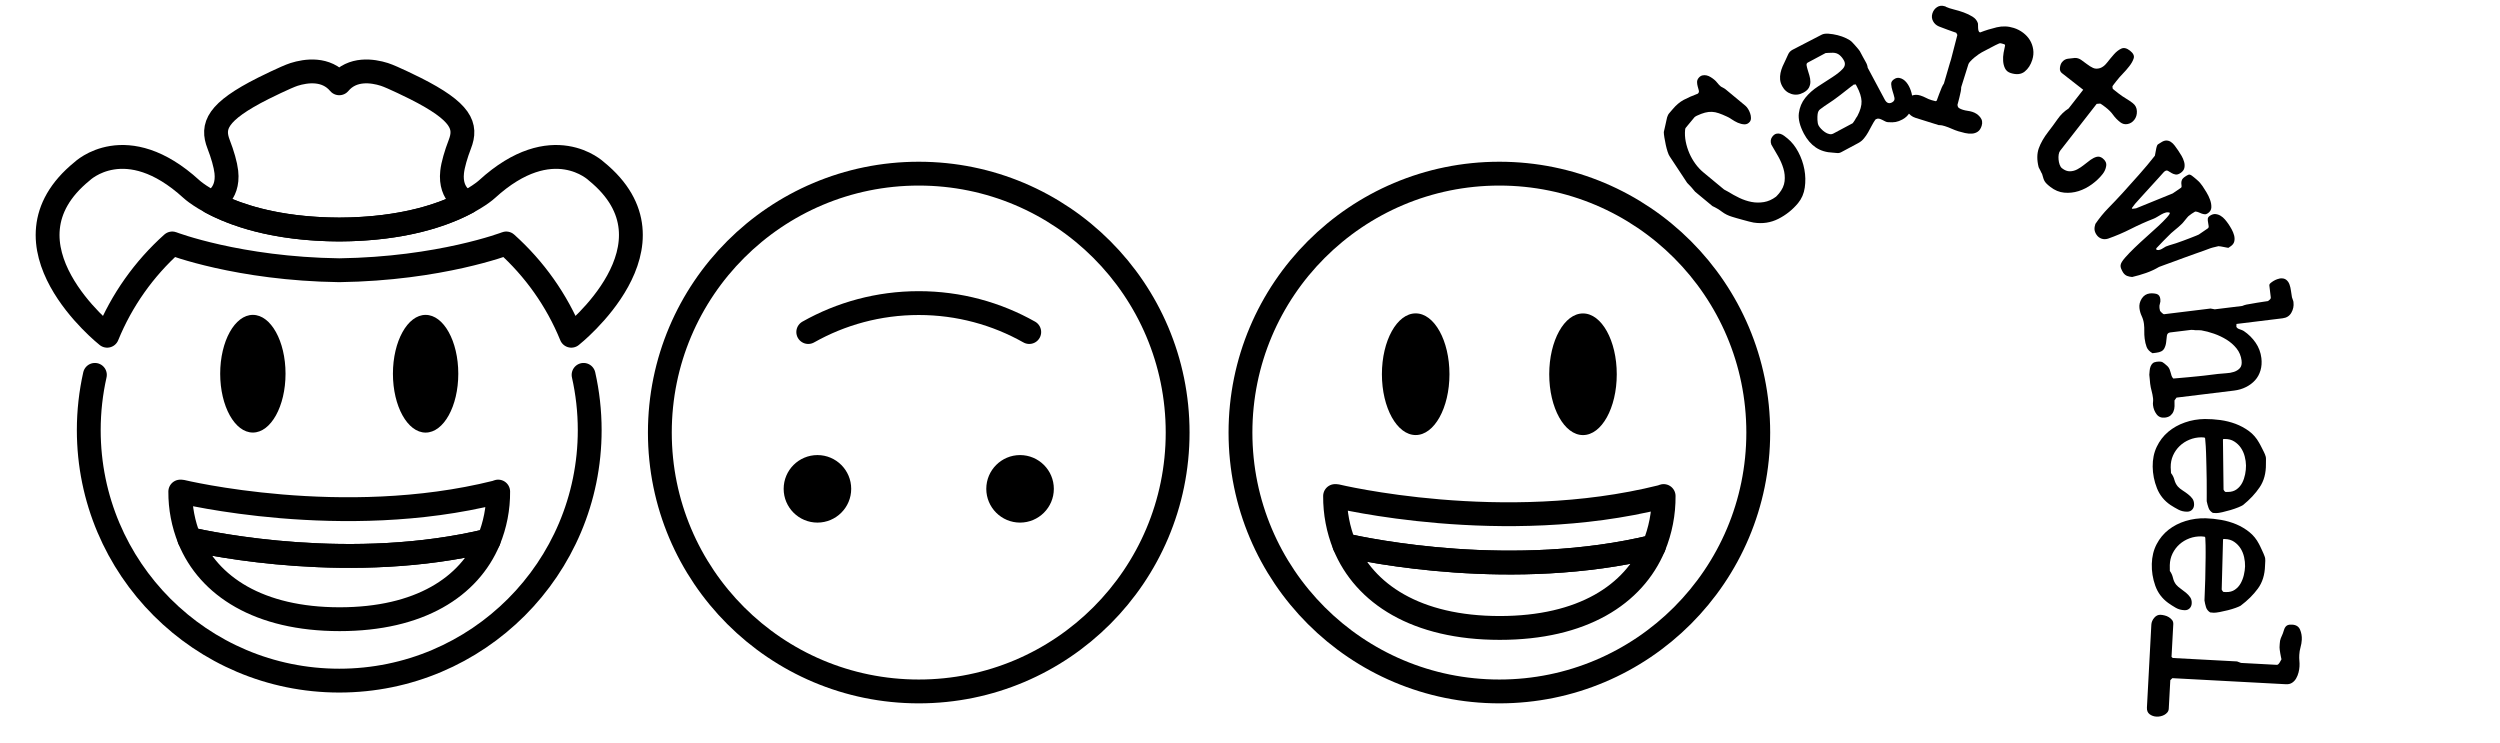 <?xml version="1.0" encoding="utf-8"?>
<!-- Generator: Adobe Illustrator 16.0.0, SVG Export Plug-In . SVG Version: 6.00 Build 0)  -->
<!DOCTYPE svg PUBLIC "-//W3C//DTD SVG 1.1//EN" "http://www.w3.org/Graphics/SVG/1.1/DTD/svg11.dtd">
<svg version="1.1" xmlns="http://www.w3.org/2000/svg" xmlns:xlink="http://www.w3.org/1999/xlink" x="0px" y="0px"
	 width="209.759px" height="62.361px" viewBox="0 0 209.759 62.361" enable-background="new 0 0 209.759 62.361"
	 xml:space="preserve">
<g id="Layer_1">
</g>
<g id="Blindman">
</g>
<g id="Compliments">
</g>
<g id="HAT">
</g>
<g id="speech">
</g>
<g id="TREX_ARMS">
</g>
<g id="slim_shady">
</g>
<g id="TIMEOUT">
</g>
<g id="Truth_or_Dare">
</g>
<g id="ARM_WRESTLE">
</g>
<g id="musical_chairs">
</g>
<g id="never_have_i_ever">
</g>
<g id="Trivia">
</g>
<g id="Drink_Pulling">
</g>
<g id="Sharing_is_Caring">
</g>
<g id="Not_It">
</g>
<g id="Cocktail_of_Doom">
</g>
<g id="Heads_up">
</g>
<g id="Archenemy">
</g>
<g id="battle_of_the_sexes">
</g>
<g id="one_must_drink">
</g>
<g id="rainbow_connection">
	<g id="Layer_95">
	</g>
</g>
<g id="social_drinking">
</g>
<g id="Spin_the_bottle">
</g>
<g id="accents">
</g>
<g id="Slap">
</g>
<g id="down_the_hatch">
</g>
<g id="rubiks_cube">
</g>
<g id="bar_tender">
</g>
<g id="codenames">
</g>
<g id="hand_switch">
</g>
<g id="make_a_rule">
</g>
<g id="no_guts_no_glory">
</g>
<g id="pass">
</g>
<g id="santa">
</g>
<g id="snake_eyes">
</g>
<g id="lightning_round">
</g>
<g id="Bro">
</g>
<g id="LeastDrunk">
</g>
<g id="Know_It_All">
	<g id="Layer_94">
	</g>
</g>
<g id="EyeContact">
</g>
<g id="UnderGuesser">
</g>
<g id="GodSaveTheQUeen">
</g>
<g id="Ghost">
</g>
<g id="Fortune_Teller">
</g>
<g id="DrinkSwap">
</g>
<g id="DickTator">
</g>
<g id="_x34_Eyes">
</g>
<g id="BabyTalk">
</g>
<g id="Backseat_Driver">
</g>
<g id="BAtman">
</g>
<g id="bodyguard">
</g>
<g id="BuckleUp">
</g>
<g id="RockPaperScissors">
</g>
<g id="Roger_Roger">
</g>
<g id="RoyaleWe">
</g>
<g id="Skip">
</g>
<g id="SwineRules">
</g>
<g id="Touchy_Feeley">
</g>
<g id="Wasted_Education">
</g>
<g id="Layer_86">
</g>
<g id="PointOfNoReturn">
</g>
<g id="Pirate">
</g>
<g id="Thief">
</g>
<g id="DepthPerception">
</g>
<g id="Narcissist">
</g>
<g id="MammaBird">
</g>
<g id="Staringcontest">
</g>
<g id="Cartwheel">
	<g>
		<g id="line">
			<path fill="none" stroke="#000000" stroke-width="2" stroke-linecap="round" stroke-linejoin="round" stroke-miterlimit="10" d="
				M25.934,23.996"/>
			<path fill="none" stroke="#000000" stroke-width="2" stroke-linecap="round" stroke-linejoin="round" stroke-miterlimit="10" d="
				M42.099,43.433"/>
			<ellipse cx="21.216" cy="31.356" rx="2.741" ry="4.937"/>
			<ellipse cx="35.71" cy="31.358" rx="2.742" ry="4.938"/>
			<path fill="none" stroke="#000000" stroke-width="2" stroke-linecap="round" stroke-linejoin="round" stroke-miterlimit="10" d="
				M48.964,31.453c0.336,1.493,0.515,3.046,0.515,4.638c0,11.605-9.408,21.016-21.015,21.016c-11.607,0-21.016-9.41-21.016-21.016
				c0-1.592,0.178-3.145,0.514-4.638"/>
			<path fill="none" stroke="#000000" stroke-width="2" stroke-linecap="round" stroke-linejoin="round" stroke-miterlimit="10" d="
				M28.464,22.674c8.468-0.116,14.011-2.247,14.011-2.247c2.361,2.116,4.244,4.759,5.46,7.743c0,0,9.681-7.641,2.098-13.803
				c0,0-3.662-3.526-9.171,1.505c0,0-3.55,3.348-12.397,3.385c-8.847-0.037-12.398-3.385-12.398-3.385
				c-5.51-5.031-9.171-1.505-9.171-1.505C-0.688,20.529,8.991,28.17,8.991,28.17c1.218-2.984,3.098-5.627,5.461-7.743
				C14.452,20.427,19.996,22.558,28.464,22.674z"/>
			<path fill="none" stroke="#000000" stroke-width="2" stroke-linecap="round" stroke-linejoin="round" stroke-miterlimit="10" d="
				M28.464,19.257c5.529-0.022,8.924-1.305,10.742-2.287c0,0-1.494-0.522-1.271-2.541c0.066-0.603,0.324-1.488,0.649-2.33
				c0.585-1.51,0.178-2.713-3.759-4.691c0,0-1.903-0.951-2.577-1.165c-0.989-0.312-2.68-0.566-3.784,0.747
				c-1.105-1.313-2.797-1.059-3.787-0.747c-0.672,0.214-2.576,1.165-2.576,1.165c-3.936,1.979-4.343,3.182-3.76,4.691
				c0.327,0.842,0.584,1.728,0.65,2.33c0.223,2.019-1.27,2.541-1.27,2.541C19.539,17.952,22.935,19.234,28.464,19.257L28.464,19.257
				z"/>
			<path fill="none" stroke="#000000" stroke-width="2" stroke-linecap="round" stroke-linejoin="round" d="M41.799,41.244
				c0.012,1.408-0.26,2.802-0.796,4.102c-11.411,2.77-23.236,0.313-25.116-0.117c-0.511-1.267-0.77-2.62-0.761-3.984h0.101
				c0,0,13.524,3.28,26.398,0.063L41.799,41.244z"/>
			<path fill="none" stroke="#000000" stroke-width="2" stroke-linecap="round" stroke-linejoin="round" d="M41.003,45.346
				c-1.635,3.901-5.802,6.607-12.508,6.607c-6.77,0-10.992-2.769-12.608-6.725C17.767,45.658,29.592,48.115,41.003,45.346z"/>
		</g>
		<g id="line_1_">
			
				<circle fill="none" stroke="#000000" stroke-width="2" stroke-linecap="round" stroke-linejoin="round" cx="77.086" cy="36.292" r="21.722"/>
			<path fill="none" stroke="#000000" stroke-width="2" stroke-linecap="round" stroke-linejoin="round" d="M67.815,27.859
				c2.738-1.545,5.901-2.429,9.271-2.429s6.532,0.884,9.271,2.429"/>
			<path d="M82.753,41.016c0-1.565,1.271-2.834,2.832-2.834c1.565,0,2.836,1.269,2.836,2.834c0,1.562-1.271,2.832-2.836,2.832
				C84.023,43.848,82.753,42.577,82.753,41.016"/>
			<path d="M65.752,41.016c0-1.565,1.27-2.834,2.835-2.834c1.562,0,2.832,1.269,2.832,2.834c0,1.562-1.271,2.832-2.832,2.832
				C67.021,43.848,65.752,42.577,65.752,41.016"/>
		</g>
		<g id="line_2_">
			
				<circle fill="none" stroke="#000000" stroke-width="2" stroke-linecap="round" stroke-linejoin="round" cx="125.802" cy="36.292" r="21.722"/>
			<ellipse cx="118.781" cy="31.398" rx="2.834" ry="5.104"/>
			<ellipse cx="132.819" cy="31.402" rx="2.833" ry="5.103"/>
			<path fill="none" stroke="#000000" stroke-width="2" stroke-linecap="round" stroke-linejoin="round" d="M139.585,41.619
				c0.012,1.453-0.269,2.896-0.822,4.24c-11.795,2.861-24.017,0.321-25.963-0.122c-0.526-1.309-0.793-2.708-0.783-4.118h0.104
				c0,0,13.977,3.39,27.284,0.066L139.585,41.619z"/>
			<path fill="none" stroke="#000000" stroke-width="2" stroke-linecap="round" stroke-linejoin="round" d="M138.763,45.859
				c-1.691,4.033-5.997,6.828-12.929,6.828c-6.999,0-11.361-2.861-13.034-6.95C114.746,46.181,126.968,48.721,138.763,45.859z"/>
		</g>
	</g>
	<g>
		<path fill="none" d="M147.359,53.421c0,0-5.229-18.779-2.852-25.849c2.379-7.069,11.521-18.312,17.145-17.317
			c5.621,0.996,14.778,7.823,17.544,15.092c2.765,7.27,0.759,34.951,0.759,34.951"/>
		<path d="M146.755,18.589c-0.174-0.042-0.354-0.091-0.543-0.146c-0.188-0.055-0.365-0.104-0.531-0.148s-0.285-0.08-0.355-0.107
			c-0.324-0.097-0.605-0.238-0.844-0.419c-0.238-0.183-0.506-0.341-0.799-0.476l-1.455-1.205c-0.098-0.128-0.209-0.258-0.332-0.393
			c-0.123-0.132-0.236-0.25-0.338-0.352l-1.461-2.215c-0.059-0.079-0.117-0.211-0.178-0.393c-0.059-0.182-0.111-0.377-0.156-0.587
			c-0.047-0.208-0.084-0.411-0.115-0.608s-0.049-0.352-0.049-0.463c0.012-0.051,0.031-0.136,0.059-0.255
			c0.027-0.116,0.055-0.239,0.082-0.364c0.025-0.127,0.051-0.249,0.08-0.366c0.027-0.117,0.047-0.202,0.059-0.255
			c0.039-0.139,0.105-0.264,0.203-0.37c0.096-0.107,0.182-0.206,0.258-0.3c0.293-0.351,0.604-0.613,0.936-0.791
			c0.334-0.175,0.727-0.349,1.18-0.519l0.047-0.056c0.045-0.056,0.055-0.132,0.029-0.232c-0.027-0.1-0.057-0.206-0.088-0.317
			c-0.031-0.112-0.051-0.232-0.053-0.359c-0.002-0.128,0.041-0.247,0.133-0.358c0.092-0.109,0.195-0.18,0.313-0.208
			c0.117-0.027,0.234-0.028,0.352-0.001s0.23,0.074,0.338,0.142c0.109,0.065,0.211,0.138,0.303,0.215
			c0.102,0.083,0.191,0.177,0.27,0.281c0.078,0.104,0.168,0.196,0.27,0.281l0.027,0.023c0.035,0.014,0.1,0.048,0.195,0.104
			c0.094,0.054,0.156,0.094,0.184,0.116l1.676,1.39c0.074,0.062,0.146,0.149,0.217,0.261c0.07,0.113,0.129,0.235,0.174,0.367
			c0.047,0.133,0.07,0.265,0.07,0.396c0,0.133-0.035,0.24-0.104,0.323c-0.123,0.148-0.275,0.217-0.453,0.208
			c-0.182-0.009-0.361-0.053-0.545-0.133c-0.182-0.082-0.355-0.179-0.52-0.292c-0.162-0.111-0.299-0.188-0.404-0.23
			c-0.258-0.12-0.484-0.214-0.68-0.28c-0.191-0.067-0.383-0.106-0.57-0.113c-0.189-0.008-0.383,0.014-0.584,0.067
			c-0.199,0.054-0.424,0.137-0.678,0.256c-0.025,0.01-0.061,0.03-0.109,0.06c-0.049,0.03-0.076,0.051-0.084,0.06l-0.758,0.915
			c-0.008,0.009-0.014,0.031-0.021,0.066c-0.004,0.033-0.01,0.064-0.016,0.091c-0.029,0.317-0.012,0.645,0.053,0.979
			c0.066,0.336,0.168,0.66,0.303,0.976c0.137,0.315,0.305,0.611,0.506,0.887c0.199,0.275,0.424,0.516,0.674,0.723l1.732,1.435
			c0.025,0.007,0.078,0.036,0.16,0.088c0.082,0.053,0.137,0.082,0.162,0.087c0.309,0.193,0.631,0.37,0.963,0.53
			c0.336,0.16,0.674,0.273,1.018,0.34s0.689,0.069,1.043,0.011c0.352-0.058,0.691-0.21,1.018-0.454
			c0.008-0.009,0.043-0.045,0.105-0.11c0.063-0.066,0.107-0.117,0.139-0.154c0.275-0.332,0.434-0.678,0.473-1.034
			c0.039-0.357,0.006-0.713-0.1-1.064c-0.105-0.353-0.256-0.699-0.449-1.038c-0.193-0.34-0.383-0.664-0.564-0.971
			c-0.092-0.265-0.059-0.493,0.102-0.688c0.102-0.12,0.203-0.193,0.313-0.221s0.221-0.024,0.334,0.007
			c0.113,0.033,0.223,0.089,0.328,0.168s0.205,0.157,0.297,0.234c0.342,0.283,0.637,0.655,0.885,1.119
			c0.246,0.463,0.418,0.951,0.514,1.466c0.096,0.516,0.105,1.024,0.033,1.524c-0.072,0.502-0.26,0.937-0.566,1.307
			c-0.461,0.555-1.012,0.993-1.654,1.318c-0.643,0.324-1.336,0.427-2.08,0.309C147.052,18.659,146.931,18.633,146.755,18.589z"/>
		<path d="M150.931,9.496c0.064-0.49,0.244-0.919,0.537-1.286c0.295-0.367,0.656-0.69,1.086-0.968s0.826-0.534,1.191-0.77
			c0.363-0.235,0.65-0.463,0.857-0.684c0.209-0.221,0.246-0.458,0.111-0.712c-0.098-0.18-0.219-0.332-0.367-0.456
			c-0.148-0.125-0.334-0.19-0.553-0.195c-0.082,0.002-0.201,0.006-0.363,0.01c-0.16,0.004-0.246,0.01-0.256,0.016l-1.492,0.797
			c-0.086,0.046-0.119,0.122-0.104,0.229c0.016,0.107,0.047,0.233,0.092,0.381c0.043,0.146,0.092,0.308,0.146,0.482
			c0.053,0.176,0.078,0.349,0.08,0.518c0.002,0.168-0.039,0.334-0.121,0.494c-0.086,0.161-0.24,0.301-0.461,0.419
			c-0.338,0.181-0.676,0.219-1.012,0.112s-0.592-0.323-0.768-0.651c-0.102-0.19-0.16-0.377-0.176-0.56
			c-0.016-0.182-0.004-0.364,0.033-0.548s0.096-0.367,0.174-0.553c0.078-0.184,0.162-0.36,0.248-0.53
			c0.072-0.146,0.145-0.304,0.217-0.473c0.072-0.168,0.195-0.297,0.363-0.389l2.447-1.266c0.137-0.074,0.33-0.103,0.576-0.086
			c0.248,0.018,0.5,0.058,0.76,0.123c0.26,0.064,0.502,0.151,0.73,0.26s0.393,0.218,0.492,0.326
			c0.025,0.026,0.072,0.075,0.139,0.149c0.066,0.072,0.135,0.147,0.203,0.227s0.133,0.152,0.189,0.223
			c0.061,0.07,0.098,0.122,0.115,0.153l0.262,0.49c0.066,0.126,0.146,0.27,0.238,0.43c0.094,0.16,0.146,0.317,0.162,0.473
			l1.428,2.67c0.156,0.296,0.363,0.376,0.617,0.24c0.168-0.092,0.236-0.222,0.199-0.393c-0.039-0.171-0.09-0.356-0.158-0.561
			c-0.066-0.201-0.104-0.395-0.115-0.58c-0.012-0.185,0.096-0.337,0.318-0.456c0.115-0.062,0.234-0.082,0.352-0.065
			c0.119,0.019,0.229,0.062,0.334,0.128c0.104,0.067,0.195,0.151,0.277,0.251c0.08,0.1,0.148,0.202,0.205,0.308
			c0.123,0.233,0.211,0.486,0.262,0.759s0.059,0.536,0.025,0.791c-0.033,0.257-0.115,0.496-0.25,0.717s-0.328,0.398-0.582,0.535
			c-0.199,0.107-0.389,0.177-0.561,0.208c-0.174,0.032-0.381,0.038-0.625,0.018c-0.08,0.002-0.162-0.019-0.246-0.063
			c-0.086-0.044-0.17-0.086-0.254-0.129c-0.084-0.044-0.17-0.076-0.256-0.099c-0.086-0.021-0.168-0.013-0.24,0.027l-0.08,0.042
			c-0.109,0.153-0.211,0.324-0.309,0.512s-0.197,0.375-0.303,0.56c-0.105,0.186-0.223,0.358-0.357,0.518
			c-0.131,0.159-0.287,0.287-0.467,0.382l-1.43,0.765c-0.115,0.063-0.232,0.087-0.35,0.073c-0.115-0.013-0.229-0.022-0.342-0.03
			c-0.57-0.022-1.053-0.169-1.449-0.439s-0.727-0.655-0.994-1.153C151.011,10.561,150.866,9.987,150.931,9.496z M152.8,10.814
			c0.094,0.101,0.199,0.189,0.316,0.27s0.238,0.135,0.363,0.162c0.123,0.03,0.238,0.016,0.344-0.04l1.621-0.865
			c0.01-0.007,0.035-0.041,0.078-0.104c0.041-0.063,0.076-0.115,0.107-0.16c0.01-0.031,0.043-0.091,0.1-0.176
			c0.057-0.084,0.092-0.138,0.109-0.16c0.25-0.473,0.367-0.89,0.352-1.249s-0.145-0.767-0.387-1.222L155.7,7.079
			c-0.01,0.006-0.033,0.01-0.074,0.01c-0.041,0.002-0.066,0.005-0.076,0.012c-0.018-0.006-0.031-0.005-0.041,0l-0.023,0.033
			c-0.031,0.017-0.111,0.077-0.24,0.18s-0.266,0.21-0.41,0.321c-0.145,0.112-0.281,0.219-0.41,0.321
			c-0.127,0.103-0.209,0.163-0.24,0.18c-0.232,0.179-0.471,0.348-0.719,0.508c-0.25,0.159-0.494,0.33-0.736,0.514
			c-0.131,0.085-0.207,0.233-0.229,0.45c-0.014,0.102-0.018,0.254-0.012,0.455s0.039,0.359,0.102,0.477
			C152.636,10.623,152.706,10.715,152.8,10.814z"/>
		<path d="M160.394,8.03c0.225-0.093,0.469-0.099,0.732-0.016c0.16,0.051,0.313,0.113,0.459,0.19
			c0.145,0.078,0.303,0.144,0.475,0.196c0.047,0.015,0.113,0.033,0.201,0.054c0.086,0.021,0.137,0.033,0.148,0.037l0.09-0.047
			c0.014-0.045,0.041-0.119,0.08-0.221c0.037-0.101,0.078-0.211,0.121-0.328c0.043-0.12,0.088-0.23,0.133-0.336
			c0.047-0.106,0.076-0.181,0.09-0.227c0.008-0.022,0.035-0.077,0.08-0.163c0.047-0.087,0.078-0.14,0.098-0.16l0.494-1.693
			l0.102-0.326l0.533-2.059l-0.094-0.181c-0.059-0.019-0.154-0.052-0.289-0.1c-0.137-0.049-0.285-0.102-0.441-0.158
			c-0.16-0.056-0.305-0.111-0.438-0.165c-0.137-0.055-0.23-0.091-0.287-0.109c-0.223-0.095-0.387-0.243-0.492-0.447
			c-0.107-0.202-0.125-0.418-0.053-0.647c0.072-0.229,0.203-0.404,0.393-0.528c0.189-0.122,0.404-0.146,0.645-0.07
			c0.012,0.004,0.029,0.01,0.053,0.017c0.033,0.011,0.049,0.021,0.045,0.032c0.176,0.08,0.402,0.154,0.676,0.222
			c0.275,0.067,0.549,0.149,0.818,0.247c0.271,0.099,0.518,0.217,0.738,0.355s0.367,0.313,0.439,0.523
			c0.016,0.031,0.023,0.087,0.021,0.167c0,0.083,0.002,0.169,0.006,0.257c0.004,0.09,0.016,0.17,0.039,0.239
			c0.021,0.069,0.055,0.111,0.102,0.125l0.033,0.011c0.445-0.174,0.908-0.317,1.391-0.431s0.957-0.097,1.426,0.053
			c0.287,0.089,0.549,0.225,0.789,0.406c0.238,0.183,0.428,0.389,0.568,0.622c0.141,0.232,0.232,0.49,0.275,0.774
			s0.018,0.575-0.076,0.873c-0.133,0.424-0.346,0.753-0.639,0.988c-0.295,0.235-0.682,0.275-1.164,0.125
			c-0.229-0.072-0.389-0.201-0.48-0.388c-0.094-0.185-0.146-0.396-0.162-0.626c-0.016-0.231-0.002-0.463,0.039-0.695
			c0.041-0.231,0.082-0.43,0.121-0.595c0.006-0.06-0.02-0.099-0.076-0.117c-0.059-0.019-0.098-0.031-0.121-0.038
			c-0.059-0.018-0.113-0.032-0.166-0.043c-0.055-0.01-0.111,0-0.17,0.032c-0.057,0.02-0.152,0.065-0.289,0.136
			c-0.135,0.07-0.277,0.146-0.428,0.224c-0.15,0.079-0.295,0.153-0.428,0.225c-0.137,0.07-0.227,0.117-0.271,0.142
			c-0.061,0.03-0.15,0.088-0.27,0.17c-0.121,0.082-0.242,0.173-0.361,0.273s-0.227,0.202-0.322,0.304
			c-0.094,0.104-0.15,0.183-0.168,0.239l-0.609,1.941c0.004,0.026,0,0.088-0.01,0.186c-0.012,0.096-0.023,0.156-0.029,0.18
			c-0.012,0.034-0.027,0.104-0.047,0.211c-0.021,0.107-0.047,0.219-0.078,0.335c-0.029,0.116-0.059,0.227-0.086,0.332
			c-0.025,0.104-0.047,0.18-0.061,0.226c0.006,0.141,0.051,0.235,0.137,0.287c0.084,0.052,0.189,0.098,0.314,0.138
			c0.127,0.039,0.258,0.068,0.398,0.087c0.137,0.018,0.271,0.047,0.396,0.087c0.264,0.083,0.48,0.229,0.654,0.44
			c0.172,0.213,0.217,0.456,0.129,0.73c-0.072,0.229-0.18,0.393-0.324,0.491c-0.145,0.1-0.309,0.154-0.494,0.166
			s-0.381-0.006-0.58-0.05s-0.385-0.093-0.559-0.147c-0.193-0.061-0.381-0.132-0.563-0.214c-0.182-0.083-0.371-0.154-0.564-0.216
			c-0.092-0.028-0.17-0.051-0.234-0.063c-0.066-0.015-0.162-0.022-0.285-0.024l-1.959-0.614c-0.273-0.088-0.494-0.257-0.66-0.509
			c-0.166-0.254-0.203-0.524-0.113-0.811C160.017,8.301,160.171,8.124,160.394,8.03z"/>
		<path d="M172.636,9.999c0.26-0.374,0.57-0.672,0.926-0.895l1.227-1.573l-1.787-1.396c-0.133-0.104-0.188-0.252-0.166-0.447
			c0.023-0.193,0.078-0.349,0.166-0.461c0.133-0.171,0.297-0.271,0.496-0.299c0.195-0.028,0.393-0.051,0.588-0.066
			c0.188-0.005,0.361,0.047,0.525,0.159c0.164,0.113,0.326,0.23,0.488,0.357c0.168,0.132,0.342,0.239,0.514,0.32
			c0.172,0.08,0.371,0.085,0.594,0.015c0.205-0.069,0.4-0.222,0.586-0.46c0.186-0.237,0.377-0.468,0.572-0.69
			c0.195-0.222,0.402-0.383,0.617-0.482c0.215-0.101,0.459-0.044,0.732,0.17c0.275,0.216,0.379,0.43,0.311,0.644
			c-0.068,0.215-0.191,0.437-0.371,0.664c-0.17,0.219-0.348,0.425-0.535,0.615c-0.186,0.19-0.369,0.399-0.547,0.628
			c-0.045,0.058-0.113,0.143-0.201,0.258c-0.088,0.113-0.133,0.179-0.131,0.195l0.021,0.178c0.004,0.017,0.066,0.073,0.189,0.169
			c0.131,0.104,0.236,0.184,0.311,0.244c0.199,0.155,0.4,0.293,0.604,0.413s0.398,0.253,0.588,0.4
			c0.219,0.171,0.332,0.396,0.34,0.677c0.01,0.281-0.063,0.521-0.219,0.72c-0.146,0.189-0.334,0.308-0.559,0.352
			c-0.225,0.045-0.432-0.007-0.621-0.154c-0.236-0.185-0.434-0.387-0.59-0.606c-0.154-0.221-0.369-0.438-0.645-0.652
			c-0.057-0.044-0.141-0.105-0.254-0.187c-0.113-0.08-0.176-0.119-0.193-0.117l-0.293,0.023l-3.066,3.935
			c-0.061,0.076-0.1,0.181-0.121,0.315c-0.021,0.136-0.025,0.276-0.01,0.424c0.012,0.147,0.043,0.29,0.09,0.425
			s0.113,0.235,0.197,0.302c0.227,0.177,0.449,0.263,0.668,0.257c0.217-0.005,0.424-0.06,0.619-0.166
			c0.197-0.105,0.389-0.234,0.576-0.385c0.186-0.152,0.365-0.289,0.537-0.413c0.174-0.124,0.346-0.207,0.514-0.25
			c0.172-0.042,0.336-0.001,0.498,0.125c0.236,0.185,0.336,0.399,0.297,0.643c-0.037,0.245-0.135,0.466-0.289,0.664
			c-0.25,0.322-0.553,0.612-0.906,0.869s-0.727,0.449-1.121,0.575c-0.395,0.125-0.799,0.169-1.209,0.13s-0.797-0.199-1.156-0.479
			c-0.143-0.11-0.246-0.2-0.314-0.269c-0.07-0.068-0.125-0.139-0.168-0.21c-0.043-0.072-0.08-0.152-0.107-0.243
			c-0.029-0.091-0.064-0.214-0.109-0.371c-0.01-0.007-0.029-0.041-0.059-0.102s-0.059-0.122-0.086-0.182
			c-0.029-0.061-0.059-0.118-0.092-0.174c-0.033-0.057-0.051-0.093-0.053-0.109c-0.152-0.604-0.146-1.133,0.014-1.584
			c0.162-0.45,0.428-0.912,0.795-1.386C172.114,10.726,172.374,10.372,172.636,9.999z"/>
		<path d="M176.899,17.455c0.391-0.397,0.783-0.812,1.176-1.241c0.439-0.488,0.9-1.003,1.385-1.545
			c0.482-0.542,0.93-1.076,1.342-1.604c0.006-0.034,0.018-0.089,0.031-0.164c0.014-0.074,0.029-0.154,0.045-0.238
			c0.016-0.083,0.031-0.162,0.045-0.238c0.014-0.074,0.029-0.124,0.041-0.147c0.018-0.084,0.061-0.147,0.133-0.189
			c0.074-0.042,0.141-0.084,0.201-0.125c0.168-0.115,0.322-0.173,0.461-0.174c0.137,0,0.266,0.039,0.385,0.117
			c0.119,0.079,0.229,0.184,0.324,0.314c0.098,0.129,0.191,0.265,0.287,0.402c0.088,0.129,0.182,0.276,0.279,0.441
			s0.172,0.337,0.221,0.515c0.049,0.177,0.055,0.346,0.021,0.509c-0.035,0.161-0.141,0.303-0.32,0.425
			c-0.158,0.108-0.301,0.151-0.424,0.127c-0.127-0.022-0.238-0.066-0.34-0.127c-0.1-0.062-0.193-0.119-0.279-0.17
			c-0.084-0.05-0.168-0.049-0.246,0.006l-0.09,0.061c-0.088,0.104-0.248,0.283-0.482,0.537c-0.234,0.255-0.48,0.525-0.742,0.813
			s-0.506,0.557-0.734,0.808c-0.229,0.25-0.387,0.427-0.477,0.531c-0.035,0.054-0.127,0.175-0.275,0.363l0.041,0.06l0.32-0.044
			l3.07-1.249l0.699-0.479c0.039-0.026,0.055-0.073,0.045-0.14s-0.016-0.141-0.021-0.225c-0.008-0.083,0.008-0.173,0.043-0.27
			s0.127-0.197,0.277-0.298c0.098-0.067,0.189-0.12,0.275-0.156c0.082-0.035,0.189-0.002,0.316,0.099
			c0.031,0.023,0.078,0.061,0.143,0.111c0.063,0.052,0.129,0.106,0.201,0.167c0.07,0.062,0.135,0.119,0.193,0.174
			c0.059,0.053,0.1,0.095,0.119,0.125c0.008,0.01,0.039,0.051,0.094,0.122c0.057,0.069,0.098,0.125,0.125,0.165
			c0.088,0.129,0.195,0.296,0.318,0.5c0.127,0.204,0.229,0.419,0.309,0.642c0.08,0.222,0.115,0.434,0.107,0.634
			c-0.008,0.202-0.105,0.367-0.295,0.495c-0.088,0.063-0.176,0.089-0.26,0.081c-0.086-0.007-0.17-0.025-0.256-0.055
			c-0.084-0.029-0.172-0.064-0.258-0.107c-0.088-0.041-0.184-0.063-0.287-0.065c-0.02,0.015-0.066,0.043-0.145,0.089
			s-0.127,0.075-0.146,0.09c-0.039,0.026-0.096,0.067-0.166,0.124c-0.072,0.056-0.111,0.087-0.121,0.094
			c-0.02,0.014-0.053,0.05-0.098,0.11c-0.047,0.061-0.1,0.126-0.162,0.197c-0.059,0.069-0.115,0.138-0.166,0.202
			c-0.051,0.063-0.082,0.098-0.092,0.104c-0.199,0.195-0.404,0.376-0.611,0.539c-0.209,0.164-0.41,0.348-0.604,0.555
			c-0.096,0.094-0.221,0.22-0.375,0.376s-0.283,0.292-0.387,0.406s-0.166,0.178-0.186,0.191l-0.02,0.101
			c0.063,0.046,0.131,0.063,0.211,0.053c0.08-0.012,0.162-0.039,0.248-0.083s0.17-0.093,0.248-0.148
			c0.08-0.054,0.15-0.088,0.215-0.102c0.02-0.015,0.074-0.033,0.166-0.06s0.186-0.056,0.289-0.089
			c0.102-0.032,0.195-0.063,0.287-0.088s0.146-0.045,0.168-0.059c0.119-0.038,0.273-0.095,0.463-0.165
			c0.191-0.073,0.383-0.145,0.572-0.217c0.191-0.072,0.354-0.138,0.49-0.193c0.135-0.057,0.209-0.088,0.219-0.095l0.758-0.518
			c0.059-0.041,0.084-0.105,0.074-0.193c-0.008-0.088-0.025-0.187-0.047-0.295c-0.023-0.107-0.033-0.21-0.027-0.309
			s0.063-0.186,0.172-0.259c0.158-0.108,0.314-0.158,0.467-0.146c0.154,0.012,0.299,0.059,0.434,0.141
			c0.137,0.082,0.26,0.186,0.369,0.315c0.109,0.128,0.205,0.253,0.285,0.371c0.088,0.129,0.18,0.277,0.273,0.445
			c0.094,0.169,0.162,0.341,0.209,0.513c0.045,0.173,0.051,0.34,0.016,0.501c-0.035,0.162-0.137,0.302-0.305,0.416l-0.193,0.132
			c-0.033-0.006-0.088-0.017-0.162-0.029c-0.076-0.015-0.154-0.029-0.238-0.046c-0.084-0.016-0.162-0.03-0.238-0.045
			c-0.074-0.014-0.125-0.02-0.152-0.015c-0.006-0.011-0.027-0.011-0.064,0s-0.068,0.018-0.096,0.021
			c-0.035,0.011-0.086,0.022-0.148,0.037c-0.063,0.013-0.129,0.028-0.195,0.046c-0.068,0.019-0.133,0.036-0.193,0.056
			c-0.059,0.02-0.094,0.032-0.104,0.038c-0.104,0.041-0.266,0.102-0.488,0.181c-0.223,0.08-0.475,0.168-0.756,0.266
			s-0.572,0.204-0.873,0.315c-0.303,0.111-0.594,0.219-0.871,0.322c-0.277,0.103-0.529,0.194-0.75,0.272
			c-0.223,0.08-0.387,0.141-0.488,0.181c-0.34,0.203-0.705,0.373-1.092,0.507c-0.389,0.135-0.775,0.248-1.164,0.338
			c-0.154-0.012-0.295-0.042-0.424-0.091c-0.129-0.051-0.236-0.141-0.326-0.27c-0.059-0.088-0.117-0.199-0.17-0.329
			c-0.053-0.132-0.066-0.25-0.037-0.357c0.025-0.133,0.148-0.327,0.367-0.579c0.221-0.252,0.486-0.527,0.797-0.827
			s0.643-0.606,0.996-0.921c0.352-0.313,0.678-0.608,0.977-0.885c0.297-0.276,0.539-0.519,0.725-0.725
			c0.186-0.207,0.271-0.342,0.258-0.405c-0.105-0.044-0.217-0.051-0.34-0.019c-0.123,0.033-0.244,0.084-0.365,0.152
			c-0.121,0.067-0.24,0.138-0.357,0.211c-0.117,0.072-0.223,0.126-0.314,0.16c-0.645,0.252-1.275,0.534-1.895,0.85
			c-0.621,0.315-1.26,0.587-1.916,0.818c-0.193,0.059-0.373,0.06-0.543,0.001c-0.172-0.059-0.311-0.166-0.42-0.324
			c-0.1-0.148-0.158-0.295-0.17-0.44c-0.01-0.146,0.014-0.303,0.072-0.473C176.144,18.299,176.507,17.854,176.899,17.455z"/>
		<path d="M180.946,24.663c0.18,0.052,0.287,0.195,0.314,0.435c0.018,0.142,0.006,0.268-0.035,0.376
			c-0.041,0.107-0.053,0.232-0.037,0.375c0.006,0.036,0.02,0.112,0.047,0.23c0.029,0.045,0.086,0.105,0.166,0.18
			c0.084,0.073,0.137,0.109,0.16,0.107l3.912-0.479l0.354,0.066l2.305-0.282c0.021-0.015,0.08-0.037,0.174-0.067
			c0.092-0.029,0.15-0.045,0.176-0.048c0.07-0.008,0.189-0.029,0.355-0.061c0.164-0.033,0.344-0.064,0.541-0.095
			c0.195-0.03,0.379-0.058,0.551-0.085s0.293-0.046,0.365-0.054c0.045-0.031,0.098-0.072,0.156-0.128
			c0.061-0.056,0.086-0.12,0.076-0.19l-0.119-0.983c-0.01-0.071,0.021-0.138,0.094-0.202c0.07-0.063,0.156-0.125,0.258-0.186
			c0.1-0.061,0.205-0.109,0.309-0.146s0.18-0.058,0.229-0.064c0.225-0.027,0.402,0.012,0.531,0.117
			c0.127,0.104,0.219,0.239,0.273,0.4c0.057,0.164,0.098,0.339,0.121,0.53c0.023,0.203,0.051,0.381,0.082,0.534
			c0.004,0.023,0.021,0.079,0.057,0.166c0.035,0.086,0.055,0.141,0.057,0.164l0.014,0.107c0.035,0.298-0.023,0.583-0.178,0.855
			c-0.152,0.273-0.396,0.43-0.73,0.471l-3.877,0.475c0.004,0.023,0.002,0.063-0.004,0.117c-0.006,0.056-0.006,0.095-0.004,0.119
			c0.035,0.093,0.129,0.162,0.279,0.21c0.152,0.048,0.266,0.098,0.346,0.148c0.395,0.267,0.725,0.592,0.988,0.976
			c0.266,0.386,0.428,0.816,0.486,1.293c0.043,0.368,0.02,0.714-0.074,1.032c-0.094,0.32-0.246,0.596-0.453,0.826
			s-0.461,0.422-0.764,0.573c-0.301,0.153-0.637,0.252-1.006,0.297l-4.824,0.589l-0.17,0.238c0.008,0.156,0.008,0.316,0.004,0.48
			s-0.033,0.313-0.092,0.446c-0.055,0.135-0.139,0.246-0.248,0.339c-0.109,0.092-0.26,0.149-0.451,0.173
			c-0.309,0.038-0.547-0.054-0.713-0.276c-0.166-0.221-0.268-0.474-0.301-0.76c-0.012-0.096-0.012-0.192,0.002-0.291
			c0.01-0.098,0.012-0.194,0-0.29c-0.027-0.214-0.066-0.421-0.121-0.621c-0.055-0.198-0.096-0.404-0.123-0.618
			c-0.008-0.06-0.02-0.182-0.033-0.368c-0.018-0.185-0.029-0.308-0.037-0.366c0.01-0.11,0.021-0.227,0.029-0.349
			c0.01-0.121,0.035-0.237,0.076-0.345s0.1-0.197,0.176-0.267s0.186-0.113,0.328-0.131c0.24-0.029,0.406-0.017,0.504,0.038
			s0.242,0.174,0.434,0.355c0.07,0.076,0.121,0.156,0.156,0.243s0.064,0.176,0.088,0.271s0.049,0.185,0.078,0.271
			s0.078,0.162,0.146,0.228c0.094-0.013,0.266-0.027,0.512-0.044c0.244-0.019,0.508-0.042,0.789-0.07s0.543-0.055,0.787-0.077
			c0.246-0.025,0.416-0.043,0.512-0.054l1.143-0.14c0.203-0.025,0.428-0.043,0.674-0.057c0.246-0.011,0.471-0.051,0.674-0.117
			c0.203-0.068,0.369-0.173,0.496-0.314c0.129-0.143,0.176-0.357,0.141-0.643c-0.049-0.381-0.189-0.719-0.422-1.01
			c-0.236-0.292-0.518-0.538-0.846-0.741c-0.326-0.2-0.676-0.366-1.047-0.496c-0.373-0.13-0.727-0.223-1.059-0.279
			c-0.014,0.002-0.045-0.001-0.092-0.006c-0.049-0.006-0.102-0.01-0.156-0.009c-0.055,0-0.105,0.001-0.152,0.001
			c-0.051,0-0.08,0-0.092,0.002c-0.025-0.009-0.086-0.017-0.184-0.022c-0.098-0.007-0.158-0.008-0.182-0.006l-1.752,0.214
			c-0.166,0.021-0.262,0.114-0.283,0.28c-0.021,0.165-0.043,0.347-0.061,0.542c-0.02,0.195-0.078,0.381-0.176,0.557
			c-0.102,0.176-0.316,0.282-0.65,0.324l-0.322,0.04c-0.246-0.141-0.41-0.314-0.49-0.521c-0.078-0.208-0.135-0.444-0.166-0.706
			c-0.025-0.215-0.037-0.421-0.031-0.621s-0.004-0.402-0.027-0.605c-0.029-0.237-0.094-0.459-0.191-0.665
			c-0.098-0.205-0.16-0.429-0.189-0.666c-0.033-0.274,0.031-0.538,0.191-0.795c0.164-0.254,0.387-0.4,0.674-0.435
			C180.571,24.601,180.763,24.614,180.946,24.663z"/>
		<path d="M186.296,35.243c0.445,0.062,0.869,0.168,1.273,0.318c0.404,0.152,0.777,0.354,1.125,0.607
			c0.344,0.254,0.627,0.578,0.848,0.973c0.023,0.035,0.061,0.101,0.109,0.196s0.102,0.196,0.156,0.304s0.104,0.206,0.148,0.296
			c0.043,0.089,0.07,0.151,0.084,0.188c0.059,0.131,0.09,0.267,0.084,0.404c-0.004,0.138-0.006,0.272-0.004,0.404
			c0.01,0.769-0.166,1.419-0.527,1.951c-0.357,0.532-0.824,1.029-1.395,1.492c-0.07,0.049-0.205,0.112-0.402,0.194
			c-0.197,0.08-0.412,0.154-0.645,0.224c-0.234,0.067-0.461,0.128-0.684,0.179c-0.221,0.051-0.387,0.075-0.494,0.077
			c-0.023,0.001-0.074-0.002-0.152-0.007c-0.078-0.006-0.129-0.008-0.154-0.008c-0.18-0.105-0.303-0.248-0.363-0.428
			c-0.063-0.178-0.113-0.364-0.152-0.556c0-0.132,0-0.369,0.002-0.711s0-0.705-0.004-1.09c-0.004-0.372-0.012-0.728-0.021-1.07
			s-0.016-0.579-0.018-0.711s-0.006-0.291-0.014-0.477c-0.01-0.186-0.018-0.369-0.025-0.549c-0.01-0.18-0.027-0.402-0.053-0.666
			l-0.057-0.07c-0.012,0-0.053-0.003-0.127-0.007c-0.07-0.006-0.119-0.008-0.145-0.008c-0.35,0.004-0.68,0.07-0.992,0.201
			c-0.313,0.129-0.586,0.306-0.818,0.53s-0.418,0.487-0.553,0.79c-0.135,0.302-0.201,0.632-0.197,0.992
			c0.002,0.036,0.006,0.117,0.014,0.243c0.006,0.126,0.01,0.206,0.012,0.242c0.133,0.167,0.229,0.357,0.285,0.573
			c0.057,0.215,0.152,0.399,0.285,0.555c0.109,0.118,0.242,0.228,0.4,0.328c0.156,0.1,0.309,0.206,0.453,0.319
			c0.146,0.111,0.268,0.232,0.365,0.363c0.098,0.132,0.146,0.293,0.148,0.485c0.002,0.18-0.049,0.326-0.156,0.443
			c-0.107,0.114-0.244,0.173-0.412,0.175c-0.275,0.004-0.525-0.054-0.748-0.172c-0.225-0.116-0.443-0.246-0.662-0.387
			c-0.525-0.354-0.904-0.824-1.137-1.409c-0.232-0.586-0.352-1.19-0.359-1.814c-0.008-0.611,0.105-1.165,0.34-1.66
			c0.236-0.495,0.555-0.912,0.957-1.253c0.404-0.341,0.873-0.604,1.406-0.79c0.529-0.188,1.09-0.282,1.678-0.29
			C185.419,35.155,185.853,35.183,186.296,35.243z M186.567,36.834c-0.035,0.001-0.053,0.024-0.053,0.073l0.049,4.157
			c0,0.023,0.016,0.057,0.045,0.099c0.031,0.042,0.059,0.073,0.084,0.099c0.023,0.011,0.064,0.017,0.125,0.016
			s0.102-0.001,0.127-0.002c0.287-0.003,0.529-0.078,0.727-0.225c0.195-0.146,0.35-0.328,0.461-0.545
			c0.111-0.218,0.191-0.455,0.244-0.715c0.049-0.258,0.074-0.501,0.072-0.729c-0.004-0.251-0.039-0.509-0.109-0.772
			c-0.068-0.264-0.176-0.501-0.322-0.717c-0.146-0.214-0.332-0.392-0.557-0.533c-0.223-0.142-0.484-0.21-0.785-0.206
			C186.651,36.833,186.614,36.833,186.567,36.834z"/>
		<path d="M186.366,43.622c0.441,0.077,0.861,0.201,1.26,0.366c0.396,0.167,0.764,0.385,1.098,0.651
			c0.336,0.268,0.605,0.602,0.813,1.003c0.021,0.036,0.057,0.104,0.102,0.201c0.045,0.097,0.094,0.2,0.146,0.311
			c0.051,0.108,0.096,0.209,0.135,0.299c0.039,0.093,0.064,0.156,0.076,0.193c0.057,0.133,0.078,0.269,0.07,0.406
			c-0.012,0.138-0.018,0.272-0.021,0.404c-0.02,0.769-0.219,1.411-0.6,1.929c-0.381,0.519-0.863,0.998-1.451,1.438
			c-0.074,0.044-0.211,0.104-0.41,0.177s-0.418,0.139-0.654,0.199c-0.236,0.06-0.465,0.11-0.688,0.153
			c-0.223,0.041-0.389,0.061-0.496,0.059c-0.025,0-0.076-0.005-0.154-0.014c-0.078-0.008-0.129-0.013-0.152-0.013
			c-0.176-0.112-0.293-0.261-0.348-0.441c-0.057-0.183-0.098-0.369-0.129-0.563c0.002-0.132,0.012-0.368,0.027-0.71
			c0.016-0.343,0.027-0.704,0.039-1.089c0.01-0.371,0.016-0.729,0.018-1.07c0.004-0.342,0.008-0.579,0.012-0.712
			c0.004-0.131,0.004-0.29,0.002-0.477c0-0.187-0.002-0.368-0.004-0.55c0-0.18-0.008-0.402-0.025-0.666l-0.053-0.074
			c-0.012,0-0.055-0.004-0.127-0.012s-0.121-0.013-0.145-0.014c-0.35-0.009-0.684,0.045-1.002,0.163
			c-0.316,0.118-0.596,0.284-0.836,0.499c-0.242,0.216-0.436,0.472-0.582,0.769c-0.148,0.296-0.225,0.624-0.234,0.984
			c0,0.035,0,0.116,0.002,0.242s0.004,0.207,0.002,0.243c0.127,0.172,0.215,0.366,0.264,0.584c0.049,0.217,0.137,0.405,0.264,0.565
			c0.105,0.122,0.234,0.237,0.389,0.343c0.152,0.106,0.299,0.219,0.439,0.336c0.143,0.118,0.258,0.243,0.352,0.379
			c0.092,0.134,0.135,0.298,0.129,0.489c-0.004,0.18-0.063,0.325-0.172,0.437c-0.111,0.111-0.252,0.165-0.42,0.16
			c-0.275-0.009-0.523-0.074-0.742-0.2c-0.219-0.125-0.434-0.263-0.645-0.413c-0.512-0.374-0.873-0.857-1.082-1.451
			c-0.209-0.595-0.307-1.203-0.289-1.826c0.018-0.612,0.15-1.161,0.404-1.646c0.252-0.486,0.588-0.891,1.004-1.216
			s0.895-0.57,1.434-0.735s1.102-0.241,1.689-0.226C185.493,43.499,185.925,43.544,186.366,43.622z M186.577,45.221
			c-0.037,0-0.057,0.023-0.057,0.071l-0.111,4.156c-0.002,0.024,0.014,0.057,0.043,0.101c0.027,0.043,0.053,0.077,0.076,0.102
			c0.023,0.012,0.066,0.02,0.127,0.021c0.061,0.003,0.102,0.003,0.125,0.004c0.289,0.008,0.533-0.058,0.734-0.197
			c0.203-0.139,0.363-0.314,0.482-0.527s0.211-0.446,0.271-0.703s0.094-0.499,0.102-0.727c0.006-0.252-0.021-0.511-0.08-0.776
			s-0.158-0.509-0.295-0.729c-0.139-0.219-0.316-0.403-0.535-0.554c-0.217-0.149-0.477-0.229-0.777-0.236
			C186.659,45.224,186.624,45.223,186.577,45.221z"/>
		<path d="M181.622,51.638c0.127,0.03,0.244,0.078,0.35,0.145c0.107,0.066,0.199,0.146,0.273,0.239
			c0.074,0.096,0.107,0.208,0.102,0.34l-0.148,2.751l0.104,0.095l5.393,0.288l0.334,0.126l3.01,0.161
			c0.072,0.004,0.15-0.063,0.236-0.203c0.084-0.14,0.135-0.228,0.148-0.263c-0.012-0.037-0.025-0.101-0.043-0.192
			c-0.02-0.091-0.037-0.19-0.057-0.3c-0.018-0.108-0.033-0.213-0.047-0.309c-0.012-0.097-0.018-0.163-0.016-0.2l0.016-0.287
			c0.01-0.204,0.039-0.361,0.088-0.473c0.047-0.111,0.107-0.25,0.176-0.414c0.041-0.118,0.076-0.225,0.105-0.319
			s0.07-0.173,0.121-0.236c0.051-0.064,0.115-0.11,0.195-0.144c0.08-0.031,0.197-0.043,0.354-0.034
			c0.334,0.017,0.557,0.159,0.668,0.424c0.111,0.264,0.16,0.545,0.145,0.845c-0.012,0.216-0.047,0.428-0.107,0.635
			c-0.059,0.207-0.094,0.418-0.104,0.634c-0.01,0.169-0.008,0.33,0.008,0.487s0.02,0.319,0.01,0.486
			c-0.008,0.156-0.035,0.323-0.08,0.501c-0.045,0.179-0.111,0.343-0.197,0.493c-0.086,0.153-0.199,0.276-0.342,0.371
			c-0.143,0.094-0.316,0.136-0.52,0.124l-9.531-0.509l-0.17,0.17l-0.129,2.393c-0.006,0.118-0.045,0.222-0.117,0.309
			c-0.072,0.086-0.158,0.156-0.26,0.211s-0.209,0.094-0.328,0.118c-0.117,0.023-0.225,0.033-0.322,0.027
			c-0.221-0.011-0.412-0.079-0.578-0.202c-0.164-0.123-0.24-0.31-0.227-0.561l0.371-6.957c0.012-0.203,0.092-0.396,0.242-0.573
			c0.15-0.179,0.33-0.262,0.537-0.251C181.382,51.588,181.493,51.605,181.622,51.638z"/>
	</g>
</g>
<g id="Censored">
</g>
<g id="Depersonalization">
</g>
<g id="threeman">
</g>
<g id="_x32__truths_and_a_lie">
</g>
<g id="cray_cray_cat_lady">
</g>
<g id="siblings">
</g>
<g id="later">
</g>
<g id="waterfall">
</g>
<g id="cheers">
</g>
<g id="rhyme">
</g>
<g id="categories">
</g>
<g id="tits">
</g>
<g id="dicks">
</g>
<g id="questions">
</g>
<g id="double_hands">
</g>
<g id="rewind">
</g>
<g id="Cryptkeeper">
</g>
<g id="Take_2_and_Redo">
</g>
<g id="Embryo">
</g>
<g id="I_am_Groot">
</g>
<g id="Mini_Me">
</g>
<g id="Ditto_1_">
</g>
<g id="reverse">
</g>
<g id="Neighbours">
</g>
<g id="DiddleFinger">
</g>
</svg>
